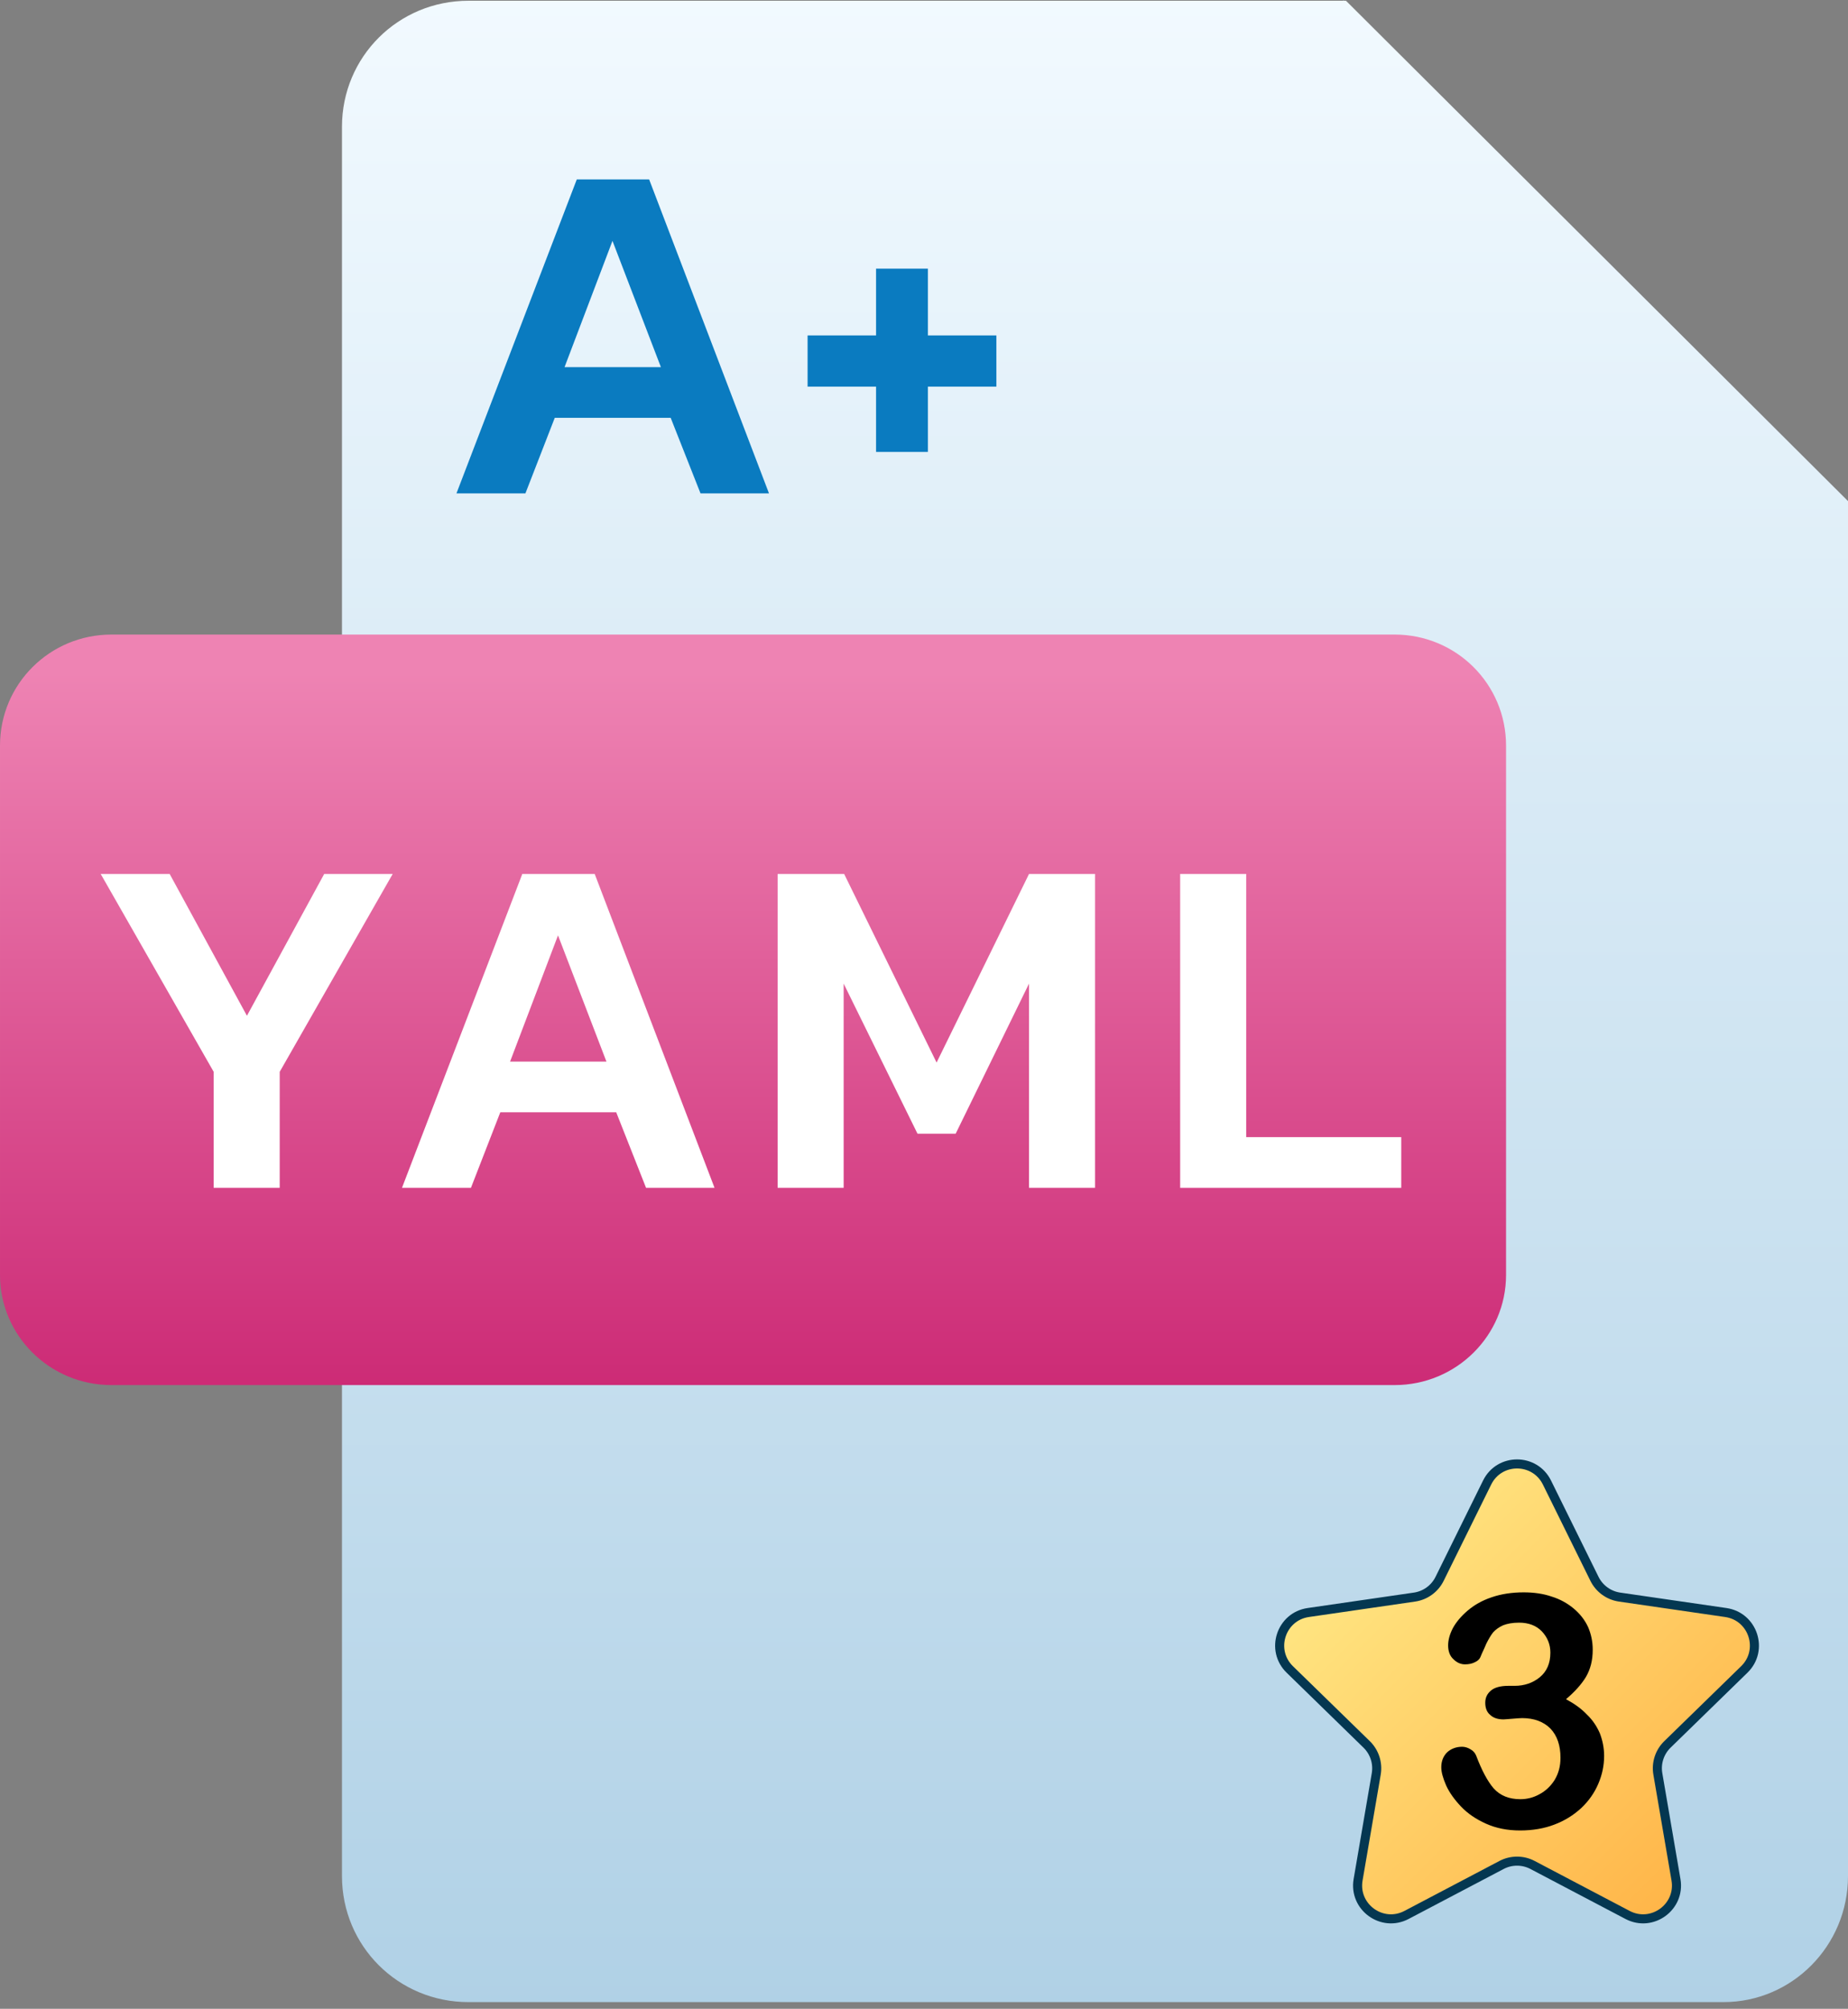 <?xml version="1.0" encoding="UTF-8" standalone="no"?>
<!DOCTYPE svg PUBLIC "-//W3C//DTD SVG 1.1//EN" "http://www.w3.org/Graphics/SVG/1.1/DTD/svg11.dtd">
<svg width="100%" height="100%" viewBox="0 0 473 514" version="1.1" xmlns="http://www.w3.org/2000/svg" xmlns:xlink="http://www.w3.org/1999/xlink" xml:space="preserve" xmlns:serif="http://www.serif.com/" style="fill-rule:evenodd;clip-rule:evenodd;stroke-miterlimit:10;">
    <rect x="0" y="0" width="473" height="514" fill="#808080" stroke="none"/>
    <g transform="matrix(1.402,0,0,1.397,375.95,3.61095e-15)">
        <path d="M0,91.622L68.717,91.622L-22.905,0L-22.905,68.717C-22.905,81.314 -12.598,91.622 0,91.622" style="fill:rgb(164,193,208);fill-rule:nonzero;"/>
    </g>
    <g transform="matrix(0,-512.101,-513.962,0,280.264,512.293)">
        <path d="M1,0.312C1,0.347 0.972,0.375 0.937,0.375L0.063,0.375C0.028,0.375 -0,0.347 -0,0.312L-0,-0.313C-0,-0.347 0.028,-0.375 0.063,-0.375L0.75,-0.375L1,-0.125L1,0.312Z" style="fill:url(#_Linear1);fill-rule:nonzero;"/>
    </g>
    <g transform="matrix(0,-253.685,-254.607,0,192.738,422.905)">
        <path d="M1.027,0.645C1.027,0.707 0.977,0.757 0.915,0.757L0.381,0.757C0.32,0.757 0.27,0.707 0.27,0.645L0.27,-0.645C0.27,-0.707 0.32,-0.757 0.381,-0.757L0.915,-0.757C0.977,-0.757 1.027,-0.707 1.027,-0.645L1.027,0.645Z" style="fill:url(#_Linear2);fill-rule:nonzero;"/>
    </g>
    <g transform="matrix(4.173,0,0,4.157,-477.15,-189.621)">
        <g transform="matrix(30,0,0,30,119.408,118.729)">
            <path d="M0.268,-0.238L0.037,-0.644L0.178,-0.644L0.336,-0.353L0.494,-0.644L0.634,-0.644L0.403,-0.238L0.403,-0L0.268,-0L0.268,-0.238Z" style="fill:white;fill-rule:nonzero;"/>
        </g>
        <g transform="matrix(30,0,0,30,137.888,118.729)">
            <path d="M0.283,-0.644L0.431,-0.644L0.676,-0L0.536,-0L0.475,-0.155L0.238,-0.155L0.178,-0L0.037,-0L0.283,-0.644ZM0.455,-0.259L0.356,-0.518L0.258,-0.259L0.455,-0.259Z" style="fill:white;fill-rule:nonzero;"/>
        </g>
        <g transform="matrix(30,0,0,30,160.328,118.729)">
            <path d="M0.057,-0.644L0.193,-0.644L0.382,-0.257L0.571,-0.644L0.706,-0.644L0.706,-0L0.571,-0L0.571,-0.419L0.421,-0.111L0.343,-0.111L0.192,-0.419L0.192,-0L0.057,-0L0.057,-0.644Z" style="fill:white;fill-rule:nonzero;"/>
        </g>
        <g transform="matrix(30,0,0,30,185.018,118.729)">
            <path d="M0.057,-0.644L0.192,-0.644L0.192,-0.104L0.509,-0.104L0.509,-0L0.057,-0L0.057,-0.644Z" style="fill:white;fill-rule:nonzero;"/>
        </g>
    </g>
    <g transform="matrix(125.177,0,0,124.724,112.202,126.241)">
        <path d="M0.283,-0.644L0.431,-0.644L0.676,-0L0.536,-0L0.475,-0.155L0.238,-0.155L0.178,-0L0.037,-0L0.283,-0.644ZM0.455,-0.259L0.356,-0.518L0.258,-0.259L0.455,-0.259Z" style="fill:rgb(10,123,192);fill-rule:nonzero;"/>
    </g>
    <g transform="matrix(125.177,0,0,124.724,201.448,126.241)">
        <path d="M0.182,-0.219L0.042,-0.219L0.042,-0.324L0.182,-0.324L0.182,-0.461L0.288,-0.461L0.288,-0.324L0.428,-0.324L0.428,-0.219L0.288,-0.219L0.288,-0.085L0.182,-0.085L0.182,-0.219Z" style="fill:rgb(10,123,192);fill-rule:nonzero;"/>
    </g>
    <g id="small-star">
        <g transform="matrix(-99.06,-99.06,-99.06,99.06,444.478,497.438)">
            <path d="M0.918,-0.274L0.855,-0.088C0.849,-0.069 0.852,-0.048 0.864,-0.032L0.982,0.125C1.012,0.166 0.982,0.223 0.932,0.223L0.736,0.22C0.716,0.22 0.697,0.229 0.685,0.246L0.572,0.406C0.543,0.447 0.479,0.437 0.464,0.389L0.406,0.201C0.4,0.182 0.385,0.167 0.366,0.161L0.178,0.103C0.13,0.088 0.12,0.024 0.161,-0.005L0.321,-0.118C0.338,-0.13 0.347,-0.149 0.347,-0.169L0.345,-0.365C0.344,-0.415 0.402,-0.445 0.442,-0.414L0.599,-0.297C0.615,-0.285 0.636,-0.282 0.655,-0.288L0.841,-0.351C0.865,-0.359 0.888,-0.352 0.904,-0.337C0.919,-0.321 0.927,-0.298 0.918,-0.274Z" style="fill:url(#_Linear3);fill-rule:nonzero;"/>
        </g>
        <g transform="matrix(3.135,0,0,3.135,395.948,486.938)">
            <path d="M0,-34.319L3.878,-26.461C4.275,-25.656 5.042,-25.099 5.929,-24.97L14.602,-23.71C16.836,-23.385 17.729,-20.639 16.112,-19.064L9.836,-12.947C9.194,-12.321 8.901,-11.42 9.053,-10.536L10.534,-1.898C10.916,0.327 8.58,2.024 6.582,0.974L-1.175,-3.104C-1.969,-3.522 -2.917,-3.522 -3.71,-3.104L-11.467,0.974C-13.466,2.024 -15.801,0.327 -15.419,-1.898L-13.938,-10.536C-13.787,-11.42 -14.08,-12.321 -14.722,-12.947L-20.997,-19.064C-22.614,-20.639 -21.722,-23.385 -19.488,-23.71L-10.815,-24.97C-9.928,-25.099 -9.161,-25.656 -8.764,-26.461L-4.885,-34.319C-3.886,-36.343 -1,-36.343 0,-34.319Z" style="fill:none;fill-rule:nonzero;stroke:rgb(4,55,81);stroke-width:0.74px;"/>
        </g>
        <g transform="matrix(0.998,0,0,0.998,-887.363,-1370.64)">
            <g transform="matrix(83.518,0,0,83.518,1254.69,1841.7)">
                <path d="M0.274,-0.432C0.304,-0.432 0.33,-0.441 0.351,-0.458C0.373,-0.476 0.384,-0.501 0.384,-0.534C0.384,-0.559 0.375,-0.581 0.358,-0.599C0.341,-0.617 0.317,-0.626 0.288,-0.626C0.268,-0.626 0.252,-0.623 0.239,-0.618C0.226,-0.612 0.216,-0.605 0.208,-0.596C0.201,-0.587 0.194,-0.575 0.187,-0.561C0.181,-0.546 0.174,-0.533 0.169,-0.52C0.166,-0.513 0.16,-0.508 0.151,-0.504C0.143,-0.5 0.133,-0.498 0.122,-0.498C0.109,-0.498 0.097,-0.503 0.086,-0.514C0.075,-0.524 0.07,-0.539 0.07,-0.556C0.07,-0.573 0.075,-0.591 0.085,-0.61C0.095,-0.628 0.11,-0.646 0.13,-0.663C0.15,-0.68 0.174,-0.694 0.204,-0.704C0.233,-0.714 0.266,-0.719 0.302,-0.719C0.333,-0.719 0.362,-0.715 0.388,-0.706C0.414,-0.698 0.437,-0.685 0.456,-0.669C0.475,-0.653 0.49,-0.634 0.5,-0.612C0.509,-0.591 0.514,-0.568 0.514,-0.543C0.514,-0.51 0.507,-0.483 0.493,-0.459C0.479,-0.436 0.458,-0.413 0.432,-0.391C0.458,-0.377 0.479,-0.362 0.496,-0.344C0.514,-0.327 0.527,-0.307 0.536,-0.286C0.544,-0.265 0.549,-0.242 0.549,-0.217C0.549,-0.187 0.543,-0.159 0.531,-0.131C0.519,-0.103 0.502,-0.079 0.479,-0.057C0.455,-0.035 0.428,-0.018 0.396,-0.006C0.365,0.006 0.329,0.012 0.291,0.012C0.252,0.012 0.217,0.005 0.186,-0.009C0.155,-0.023 0.13,-0.04 0.11,-0.061C0.09,-0.082 0.074,-0.104 0.064,-0.126C0.054,-0.149 0.049,-0.167 0.049,-0.182C0.049,-0.201 0.055,-0.216 0.067,-0.228C0.079,-0.239 0.095,-0.245 0.113,-0.245C0.122,-0.245 0.131,-0.242 0.139,-0.237C0.148,-0.232 0.153,-0.225 0.156,-0.218C0.173,-0.173 0.191,-0.139 0.21,-0.117C0.23,-0.095 0.257,-0.084 0.292,-0.084C0.312,-0.084 0.332,-0.089 0.35,-0.099C0.369,-0.109 0.385,-0.124 0.397,-0.143C0.409,-0.163 0.415,-0.185 0.415,-0.211C0.415,-0.249 0.405,-0.279 0.384,-0.301C0.363,-0.322 0.334,-0.333 0.297,-0.333C0.29,-0.333 0.28,-0.332 0.267,-0.331C0.253,-0.33 0.244,-0.329 0.24,-0.329C0.222,-0.329 0.208,-0.334 0.199,-0.343C0.189,-0.351 0.184,-0.364 0.184,-0.38C0.184,-0.396 0.19,-0.408 0.202,-0.418C0.213,-0.427 0.231,-0.432 0.254,-0.432L0.274,-0.432Z" style="fill-rule:nonzero;"/>
            </g>
        </g>
    </g>
    <defs>
        <linearGradient id="_Linear1" x1="0" y1="0" x2="1" y2="0" gradientUnits="userSpaceOnUse" gradientTransform="matrix(1,0,0,1,0,-1.26553e-06)"><stop offset="0" style="stop-color:rgb(176,209,230);stop-opacity:1"/><stop offset="0" style="stop-color:rgb(176,209,230);stop-opacity:1"/><stop offset="1" style="stop-color:rgb(242,250,255);stop-opacity:1"/></linearGradient>
        <linearGradient id="_Linear2" x1="0" y1="0" x2="1" y2="0" gradientUnits="userSpaceOnUse" gradientTransform="matrix(1,0,0,1,0,-3.68051e-06)"><stop offset="0" style="stop-color:rgb(192,10,95);stop-opacity:1"/><stop offset="0.99" style="stop-color:rgb(238,131,179);stop-opacity:1"/><stop offset="1" style="stop-color:rgb(238,131,179);stop-opacity:1"/></linearGradient>
        <linearGradient id="_Linear3" x1="0" y1="0" x2="1" y2="0" gradientUnits="userSpaceOnUse" gradientTransform="matrix(1,0,0,1,0,0.003)"><stop offset="0" style="stop-color:rgb(255,174,64);stop-opacity:1"/><stop offset="0" style="stop-color:rgb(255,174,64);stop-opacity:1"/><stop offset="0.99" style="stop-color:rgb(255,228,128);stop-opacity:1"/><stop offset="1" style="stop-color:rgb(255,228,128);stop-opacity:1"/></linearGradient>
    </defs>
</svg>

